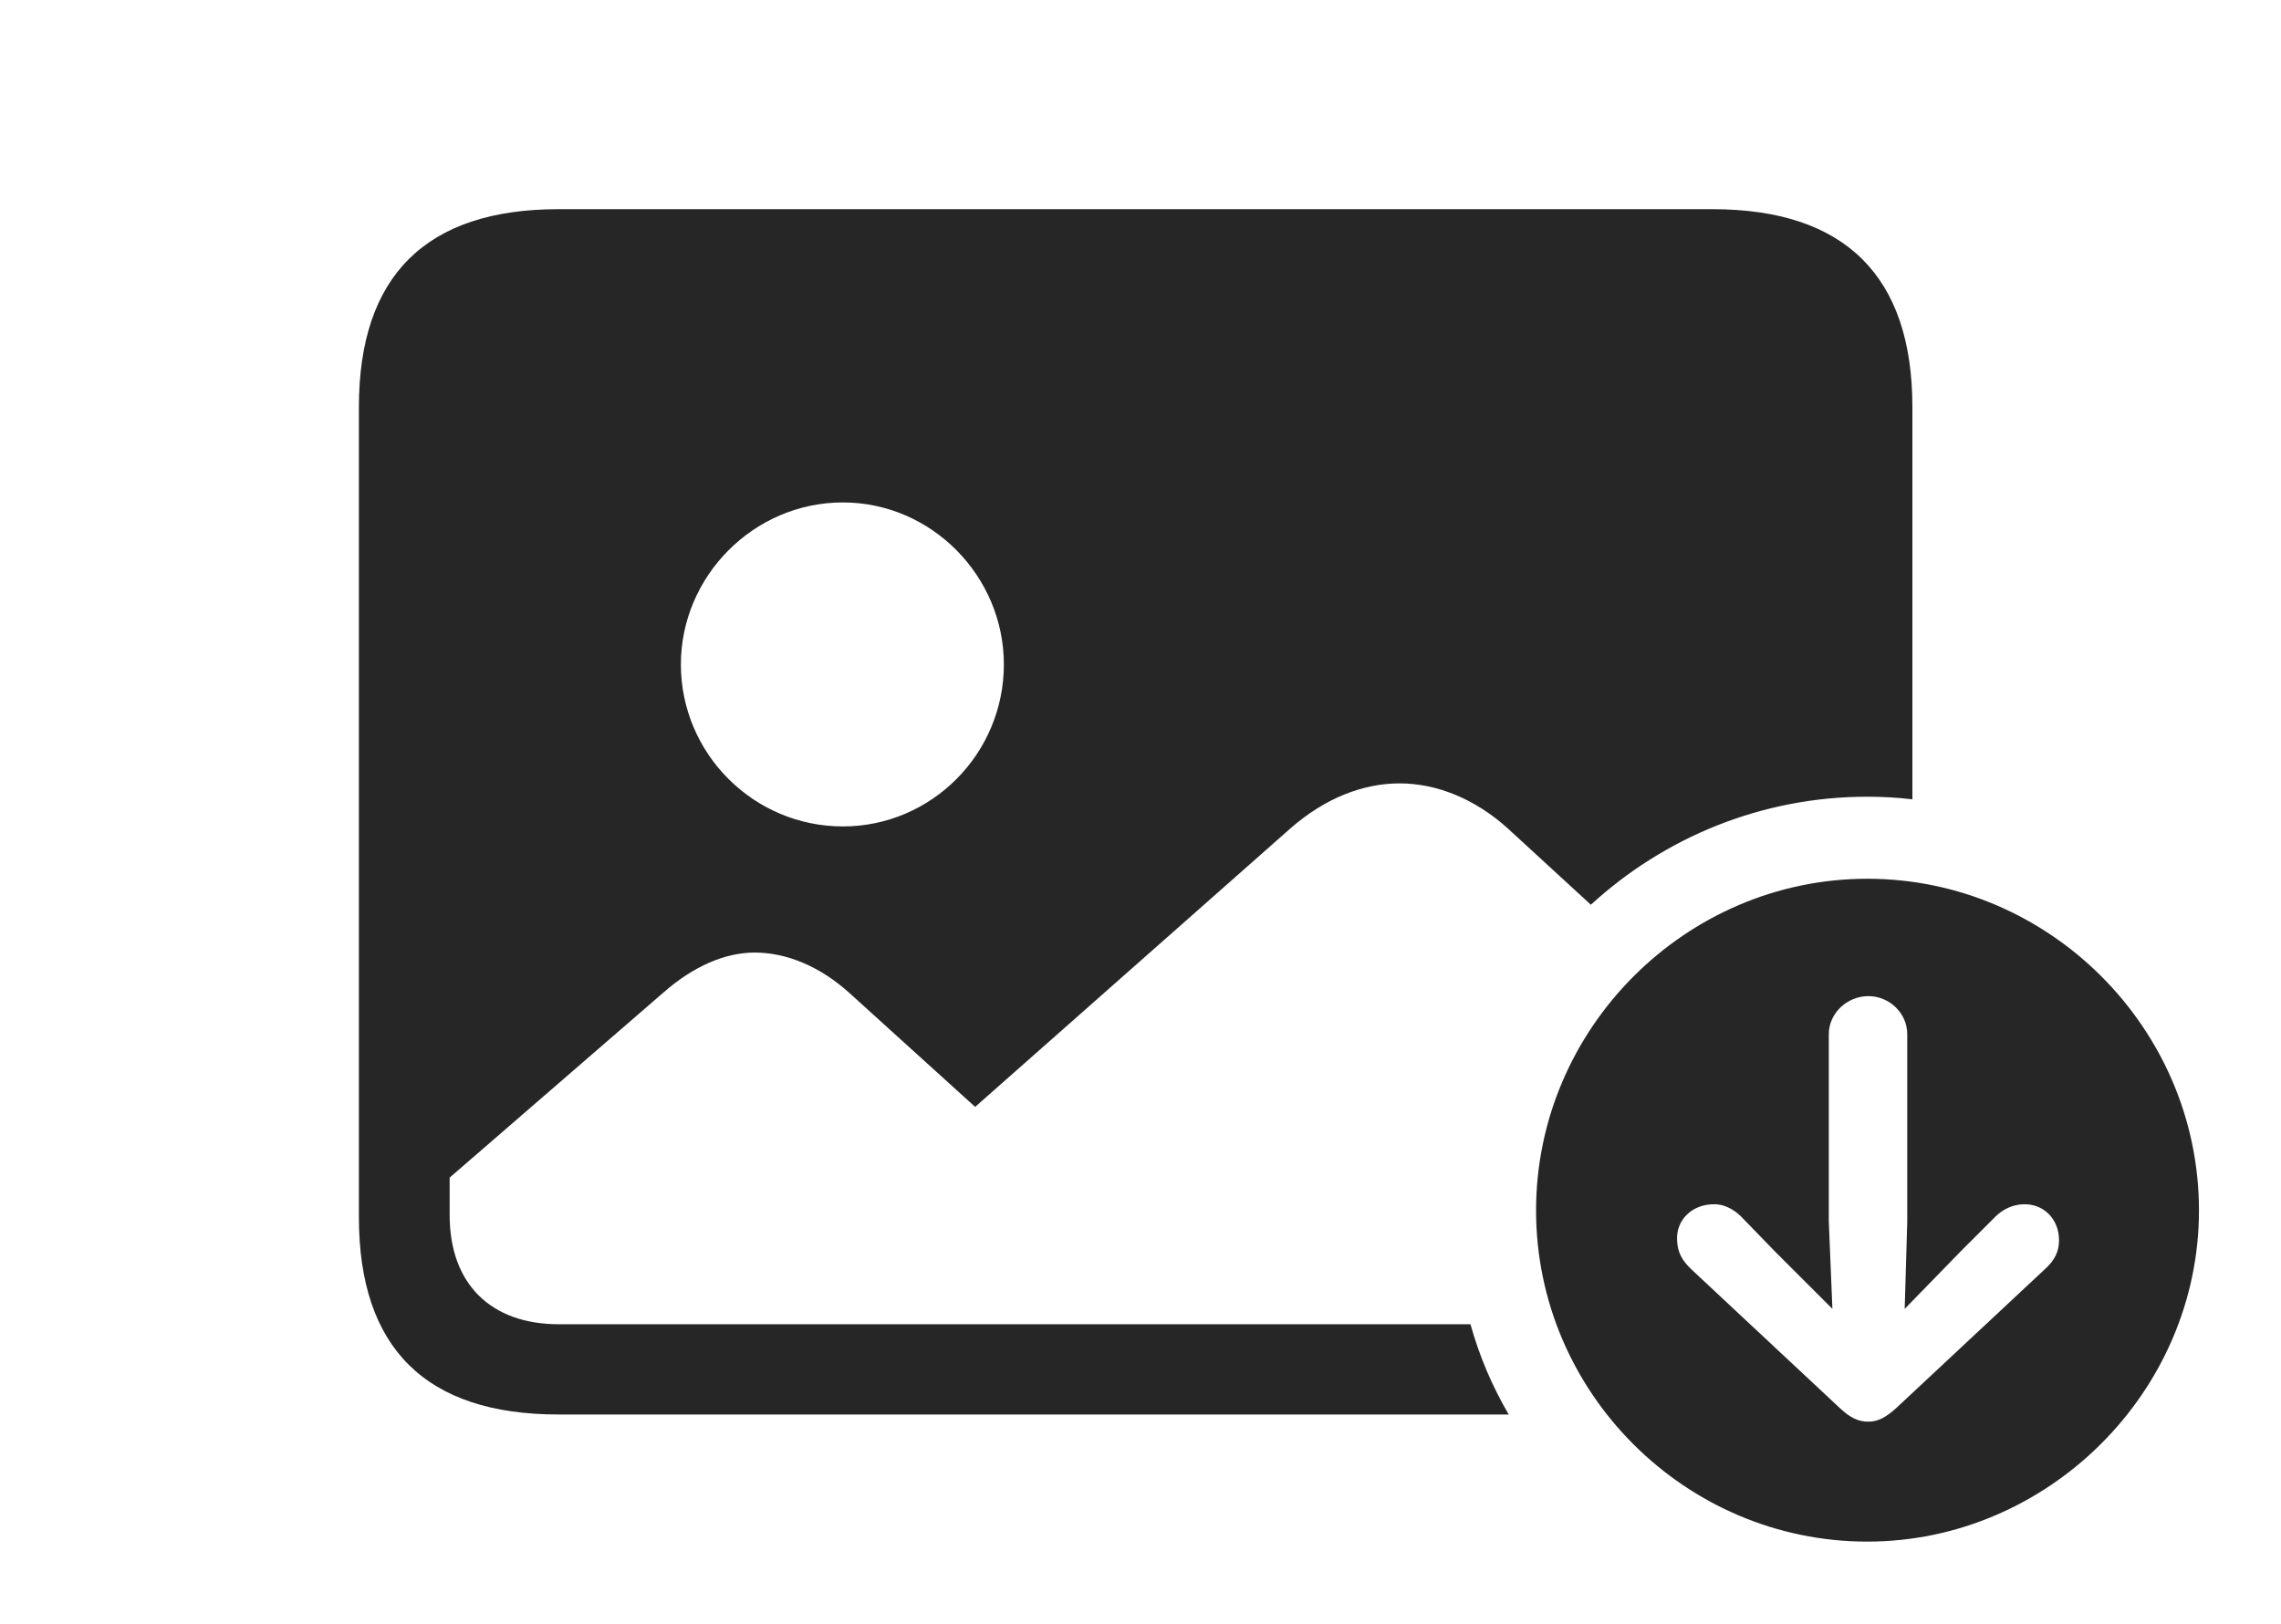 <?xml version="1.0" encoding="UTF-8"?>
<!--Generator: Apple Native CoreSVG 326-->
<!DOCTYPE svg
PUBLIC "-//W3C//DTD SVG 1.1//EN"
       "http://www.w3.org/Graphics/SVG/1.1/DTD/svg11.dtd">
<svg version="1.1" xmlns="http://www.w3.org/2000/svg" xmlns:xlink="http://www.w3.org/1999/xlink" viewBox="0 0 86.894 61.855">
 <g>
  <rect height="61.855" opacity="0" width="86.894" x="0" y="0"/>
  <path d="M72.852 15.508L72.852 30.451C72.288 30.384 71.714 30.352 71.133 30.352C67.096 30.352 63.392 31.911 60.604 34.467L57.441 31.562C56.191 30.43 54.727 29.844 53.32 29.844C51.914 29.844 50.488 30.41 49.199 31.523L37.148 42.168L32.383 37.852C31.25 36.816 29.961 36.289 28.75 36.289C27.617 36.289 26.406 36.816 25.273 37.812L17.129 44.863L17.129 46.289C17.129 48.906 18.691 50.449 21.289 50.449L56.017 50.449C56.355 51.666 56.848 52.819 57.475 53.887L21.27 53.887C16.23 53.887 13.672 51.367 13.672 46.367L13.672 15.508C13.672 10.508 16.23 7.969 21.27 7.969L65.234 7.969C70.293 7.969 72.852 10.527 72.852 15.508ZM25.938 25.312C25.938 28.711 28.711 31.484 32.109 31.484C35.488 31.484 38.242 28.711 38.242 25.312C38.242 21.953 35.488 19.141 32.109 19.141C28.711 19.141 25.938 21.953 25.938 25.312Z" fill="black" fill-opacity="0.85"/>
  <path d="M83.769 46.113C83.769 53.027 78.008 58.73 71.133 58.73C64.219 58.73 58.516 53.066 58.516 46.113C58.516 39.18 64.219 33.477 71.133 33.477C78.066 33.477 83.769 39.18 83.769 46.113ZM69.668 39.395L69.668 46.543L69.805 49.863L67.617 47.676L66.328 46.348C66.055 46.074 65.664 45.859 65.273 45.879C64.492 45.879 63.848 46.445 63.887 47.246C63.906 47.695 64.062 48.008 64.434 48.359L70.078 53.633C70.488 54.023 70.801 54.16 71.172 54.16C71.562 54.16 71.856 53.984 72.246 53.633L77.891 48.359C78.281 48.008 78.438 47.676 78.438 47.246C78.438 46.445 77.852 45.84 77.051 45.879C76.66 45.898 76.289 46.074 76.016 46.348L74.688 47.676L72.559 49.863L72.656 46.543L72.656 39.395C72.656 38.613 71.992 37.949 71.172 37.949C70.352 37.949 69.668 38.613 69.668 39.395Z" fill="black" fill-opacity="0.85"/>
 </g>
</svg>

